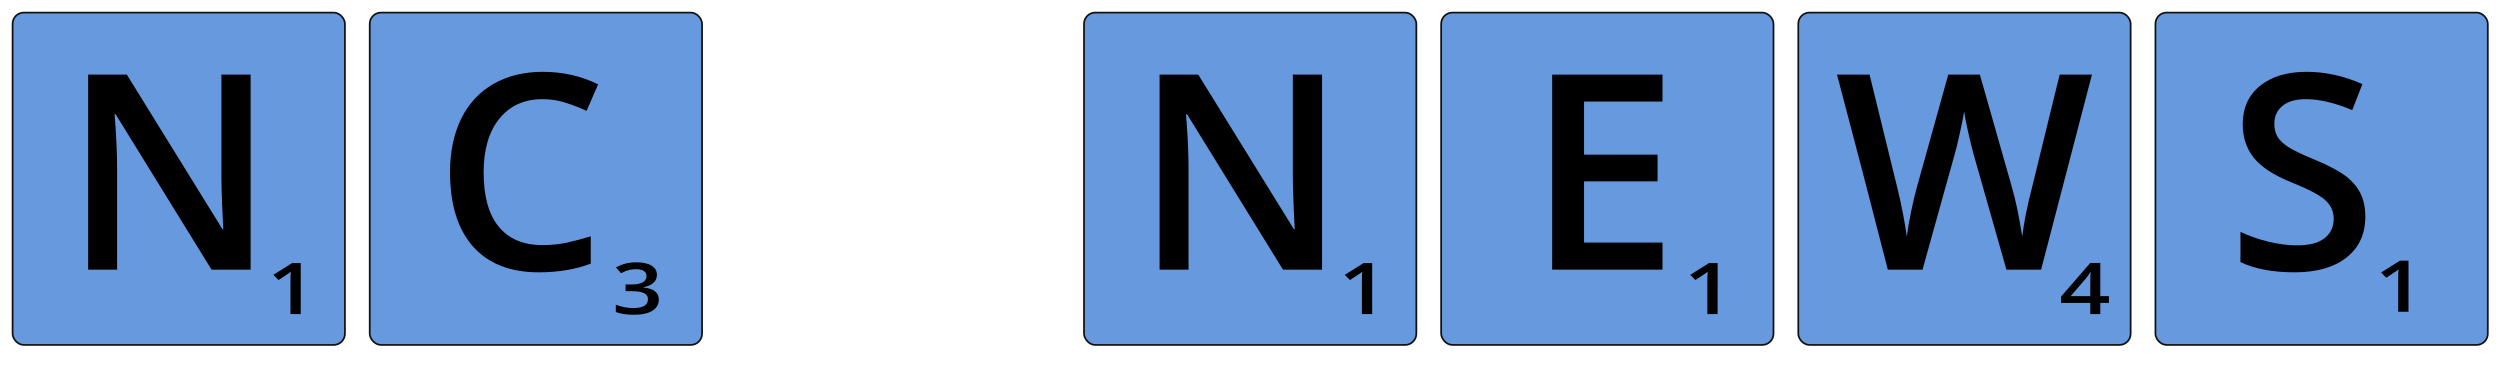 <svg width="600" height="88"> <rect width="100%" height="100%" fill="none" /> <g transform="translate(0, 0) scale(0.281, 0.281)"> 
 
<svg
   xmlns:dc="http://purl.org/dc/elements/1.1/"
   xmlns:cc="http://creativecommons.org/ns#"
   xmlns:rdf="http://www.w3.org/1999/02/22-rdf-syntax-ns#"
   xmlns:svg="http://www.w3.org/2000/svg"
   xmlns="http://www.w3.org/2000/svg"
   xmlns:sodipodi="http://sodipodi.sourceforge.net/DTD/sodipodi-0.dtd"
   xmlns:inkscape="http://www.inkscape.org/namespaces/inkscape"
   width="305.353"
   height="315.353"
   viewBox="0 0 305.353 315.353"
   version="1.1"
   id="svg2216"
   inkscape:version="1.0.1 (3bc2e813f5, 2020-09-07)"
   sodipodi:docname="scrabble-tile-letter-n-eeddbb.svg">
  <defs
     id="defs2210" />
  <sodipodi:namedview
     id="base"
     pagecolor="#ffffff"
     bordercolor="#666666"
     borderopacity="1.0"
     inkscape:pageopacity="0.0"
     inkscape:pageshadow="2"
     inkscape:zoom="0.7"
     inkscape:cx="339.83149"
     inkscape:cy="208.39947"
     inkscape:document-units="px"
     inkscape:current-layer="layer1"
     showgrid="false"
     units="px"
     inkscape:window-width="1366"
     inkscape:window-height="705"
     inkscape:window-x="-8"
     inkscape:window-y="-8"
     inkscape:window-maximized="1"
     fit-margin-top="10"
     fit-margin-left="10"
     fit-margin-bottom="20"
     fit-margin-right="10"
     inkscape:showpageshadow="false"
     inkscape:document-rotation="0"
     lock-margins="false" />
  <g
     inkscape:label="Layer 1"
     inkscape:groupmode="layer"
     id="layer1"
     transform="translate(90.792,-23.03)">
    <rect
       ry="9.596"
       rx="9.596"
       y="33.78"
       x="-80.042"
       height="283.853"
       width="283.853"
       id="rect842"
       style="fill:#6699dd;fill-opacity:1;stroke:#111111;stroke-width:1.5;stroke-linecap:round;stroke-linejoin:round;stroke-miterlimit:4;stroke-dasharray:none;stroke-dashoffset:0;stroke-opacity:1;paint-order:stroke fill markers" />
    <g
       transform="translate(-8,-6)"
       id="text828"
       style="font-style:normal;font-variant:normal;font-weight:bold;font-stretch:normal;font-size:76.533px;line-height:1.25;font-family:'Open Sans';-inkscape-font-specification:'Open Sans, Bold';font-variant-ligatures:normal;font-variant-caps:normal;font-variant-numeric:normal;font-feature-settings:normal;text-align:start;letter-spacing:0px;word-spacing:0px;writing-mode:lr-tb;text-anchor:start;fill:#000000;fill-opacity:1;stroke:none"
       aria-label="N">
      <path
         inkscape:connector-curvature="0"
         id="path817"
         style="font-style:normal;font-variant:normal;font-weight:600;font-stretch:normal;font-size:233.333px;font-family:'Open Sans';-inkscape-font-specification:'Open Sans Semi-Bold'"
         d="M 131.269,259.333 H 97.887 L 15.97,126.602 h -0.911 l 0.57,7.406 q 1.595,21.191 1.595,38.737 V 259.333 H -7.501 V 92.764 H 25.54 L 107.229,224.811 h 0.684 q -0.228,-2.62 -0.911,-19.027 -0.684,-16.52 -0.684,-25.749 V 92.764 H 131.269 Z" />
    </g>
    <g
       id="text836"
       style="font-style:normal;font-variant:normal;font-weight:bold;font-stretch:normal;font-size:68.368px;line-height:1.25;font-family:'Open Sans';-inkscape-font-specification:'Open Sans, Bold';font-variant-ligatures:normal;font-variant-caps:normal;font-variant-numeric:normal;font-feature-settings:normal;text-align:start;letter-spacing:0px;word-spacing:0px;writing-mode:lr-tb;text-anchor:start;fill:#000000;fill-opacity:1;stroke:none;stroke-width:0.893"
       transform="matrix(1.119,0,0,0.893,-16,-6)"
       aria-label="1">
      <path
         inkscape:connector-curvature="0"
         id="path820"
         style="font-style:normal;font-variant:normal;font-weight:600;font-stretch:normal;font-family:'Open Sans';-inkscape-font-specification:'Open Sans Semi-Bold';stroke-width:0.893"
         d="m 162.703,332.896 h -7.845 V 301.382 q 0,-5.642 0.267,-8.947 -0.768,0.801 -1.903,1.769 -1.102,0.968 -7.478,6.142 L 141.805,295.374 156.16,284.09 h 6.543 z" />
    </g>
  </g>
</svg>
</g> 

<g transform="translate(85.714, 0) scale(0.281, 0.281)"> 
 
<svg
   xmlns:dc="http://purl.org/dc/elements/1.1/"
   xmlns:cc="http://creativecommons.org/ns#"
   xmlns:rdf="http://www.w3.org/1999/02/22-rdf-syntax-ns#"
   xmlns:svg="http://www.w3.org/2000/svg"
   xmlns="http://www.w3.org/2000/svg"
   xmlns:sodipodi="http://sodipodi.sourceforge.net/DTD/sodipodi-0.dtd"
   xmlns:inkscape="http://www.inkscape.org/namespaces/inkscape"
   width="305.353"
   height="315.353"
   viewBox="0 0 305.353 315.353"
   version="1.1"
   id="svg2216"
   inkscape:version="1.0.1 (3bc2e813f5, 2020-09-07)"
   sodipodi:docname="scrabble-tile-letter-c-eeddbb.svg">
  <defs
     id="defs2210" />
  <sodipodi:namedview
     id="base"
     pagecolor="#ffffff"
     bordercolor="#666666"
     borderopacity="1.0"
     inkscape:pageopacity="0.0"
     inkscape:pageshadow="2"
     inkscape:zoom="0.7"
     inkscape:cx="298.44853"
     inkscape:cy="218.21551"
     inkscape:document-units="px"
     inkscape:current-layer="layer1"
     showgrid="false"
     units="px"
     inkscape:window-width="1366"
     inkscape:window-height="705"
     inkscape:window-x="-8"
     inkscape:window-y="-8"
     inkscape:window-maximized="1"
     fit-margin-top="10"
     fit-margin-left="10"
     fit-margin-bottom="20"
     fit-margin-right="10"
     inkscape:showpageshadow="false"
     inkscape:document-rotation="0"
     lock-margins="false" />
  <g
     inkscape:label="Layer 1"
     inkscape:groupmode="layer"
     id="layer1"
     transform="translate(90.792,-23.03)">
    <rect
       ry="9.643"
       rx="9.643"
       y="33.78"
       x="-80.042"
       height="283.853"
       width="283.853"
       id="rect842"
       style="fill:#6699dd;fill-opacity:1;stroke:#111111;stroke-width:1.5;stroke-linecap:round;stroke-linejoin:round;stroke-miterlimit:4;stroke-dasharray:none;stroke-dashoffset:0;stroke-opacity:1;paint-order:stroke fill markers" />
    <g
       transform="translate(-10,-6)"
       id="text828"
       style="font-style:normal;font-variant:normal;font-weight:bold;font-stretch:normal;font-size:76.533px;line-height:1.25;font-family:'Open Sans';-inkscape-font-specification:'Open Sans, Bold';font-variant-ligatures:normal;font-variant-caps:normal;font-variant-numeric:normal;font-feature-settings:normal;text-align:start;letter-spacing:0px;word-spacing:0px;writing-mode:lr-tb;text-anchor:start;fill:#000000;fill-opacity:1;stroke:none"
       aria-label="C">
      <path
         inkscape:connector-curvature="0"
         id="path817"
         style="font-style:normal;font-variant:normal;font-weight:600;font-stretch:normal;font-size:233.333px;font-family:'Open Sans';-inkscape-font-specification:'Open Sans Semi-Bold'"
         d="m 77.607,113.727 q -23.47,0 -36.914,16.634 -13.444,16.634 -13.444,45.915 0,30.648 12.874,46.37 12.988,15.723 37.484,15.723 10.596,0 20.508,-2.051 9.912,-2.165 20.622,-5.469 v 23.356 q -19.596,7.406 -44.434,7.406 -36.572,0 -56.169,-22.103 -19.596,-22.217 -19.596,-63.46 0,-25.977 9.456,-45.459 9.57,-19.482 27.572,-29.85 18.001,-10.368 42.269,-10.368 25.521,0 47.168,10.71 l -9.798,22.673 q -8.431,-3.988 -17.887,-6.95 -9.342,-3.076 -19.71,-3.076 z" />
    </g>
    <g
       id="text836"
       style="font-style:normal;font-variant:normal;font-weight:bold;font-stretch:normal;font-size:68.368px;line-height:1.25;font-family:'Open Sans';-inkscape-font-specification:'Open Sans, Bold';font-variant-ligatures:normal;font-variant-caps:normal;font-variant-numeric:normal;font-feature-settings:normal;text-align:start;letter-spacing:0px;word-spacing:0px;writing-mode:lr-tb;text-anchor:start;fill:#000000;fill-opacity:1;stroke:none;stroke-width:0.893"
       transform="matrix(1.119,0,0,0.893,-20,-6)"
       aria-label="3">
      <path
         inkscape:connector-curvature="0"
         id="path820"
         style="font-style:normal;font-variant:normal;font-weight:600;font-stretch:normal;font-family:'Open Sans';-inkscape-font-specification:'Open Sans Semi-Bold';stroke-width:0.893"
         d="m 165.555,295.307 q 0,4.64 -2.704,7.745 -2.704,3.071 -7.611,4.139 v 0.267 q 5.875,0.734 8.813,3.672 2.938,2.904 2.938,7.745 0,7.044 -4.974,10.883 -4.974,3.806 -14.154,3.806 -8.112,0 -13.687,-2.637 v -6.977 q 3.105,1.536 6.576,2.37 3.472,0.835 6.677,0.835 5.675,0 8.479,-2.103 2.804,-2.103 2.804,-6.51 0,-3.906 -3.105,-5.742 -3.105,-1.836 -9.748,-1.836 h -4.24 v -6.376 h 4.306 q 11.684,0 11.684,-8.079 0,-3.138 -2.036,-4.84 -2.036,-1.703 -6.009,-1.703 -2.771,0 -5.341,0.801 -2.57,0.768 -6.076,3.038 l -3.839,-5.475 q 6.71,-4.941 15.59,-4.941 7.378,0 11.517,3.171 4.139,3.171 4.139,8.746 z" />
    </g>
  </g>
</svg>
</g> 

<g transform="translate(171.429, 0) scale(0.281, 0.281)"> 
</g> 

<g transform="translate(257.143, 0) scale(0.281, 0.281)"> 
 
<svg
   xmlns:dc="http://purl.org/dc/elements/1.1/"
   xmlns:cc="http://creativecommons.org/ns#"
   xmlns:rdf="http://www.w3.org/1999/02/22-rdf-syntax-ns#"
   xmlns:svg="http://www.w3.org/2000/svg"
   xmlns="http://www.w3.org/2000/svg"
   xmlns:sodipodi="http://sodipodi.sourceforge.net/DTD/sodipodi-0.dtd"
   xmlns:inkscape="http://www.inkscape.org/namespaces/inkscape"
   width="305.353"
   height="315.353"
   viewBox="0 0 305.353 315.353"
   version="1.1"
   id="svg2216"
   inkscape:version="1.0.1 (3bc2e813f5, 2020-09-07)"
   sodipodi:docname="scrabble-tile-letter-n-eeddbb.svg">
  <defs
     id="defs2210" />
  <sodipodi:namedview
     id="base"
     pagecolor="#ffffff"
     bordercolor="#666666"
     borderopacity="1.0"
     inkscape:pageopacity="0.0"
     inkscape:pageshadow="2"
     inkscape:zoom="0.7"
     inkscape:cx="339.83149"
     inkscape:cy="208.39947"
     inkscape:document-units="px"
     inkscape:current-layer="layer1"
     showgrid="false"
     units="px"
     inkscape:window-width="1366"
     inkscape:window-height="705"
     inkscape:window-x="-8"
     inkscape:window-y="-8"
     inkscape:window-maximized="1"
     fit-margin-top="10"
     fit-margin-left="10"
     fit-margin-bottom="20"
     fit-margin-right="10"
     inkscape:showpageshadow="false"
     inkscape:document-rotation="0"
     lock-margins="false" />
  <g
     inkscape:label="Layer 1"
     inkscape:groupmode="layer"
     id="layer1"
     transform="translate(90.792,-23.03)">
    <rect
       ry="9.596"
       rx="9.596"
       y="33.78"
       x="-80.042"
       height="283.853"
       width="283.853"
       id="rect842"
       style="fill:#6699dd;fill-opacity:1;stroke:#111111;stroke-width:1.5;stroke-linecap:round;stroke-linejoin:round;stroke-miterlimit:4;stroke-dasharray:none;stroke-dashoffset:0;stroke-opacity:1;paint-order:stroke fill markers" />
    <g
       transform="translate(-8,-6)"
       id="text828"
       style="font-style:normal;font-variant:normal;font-weight:bold;font-stretch:normal;font-size:76.533px;line-height:1.25;font-family:'Open Sans';-inkscape-font-specification:'Open Sans, Bold';font-variant-ligatures:normal;font-variant-caps:normal;font-variant-numeric:normal;font-feature-settings:normal;text-align:start;letter-spacing:0px;word-spacing:0px;writing-mode:lr-tb;text-anchor:start;fill:#000000;fill-opacity:1;stroke:none"
       aria-label="N">
      <path
         inkscape:connector-curvature="0"
         id="path817"
         style="font-style:normal;font-variant:normal;font-weight:600;font-stretch:normal;font-size:233.333px;font-family:'Open Sans';-inkscape-font-specification:'Open Sans Semi-Bold'"
         d="M 131.269,259.333 H 97.887 L 15.97,126.602 h -0.911 l 0.57,7.406 q 1.595,21.191 1.595,38.737 V 259.333 H -7.501 V 92.764 H 25.54 L 107.229,224.811 h 0.684 q -0.228,-2.62 -0.911,-19.027 -0.684,-16.52 -0.684,-25.749 V 92.764 H 131.269 Z" />
    </g>
    <g
       id="text836"
       style="font-style:normal;font-variant:normal;font-weight:bold;font-stretch:normal;font-size:68.368px;line-height:1.25;font-family:'Open Sans';-inkscape-font-specification:'Open Sans, Bold';font-variant-ligatures:normal;font-variant-caps:normal;font-variant-numeric:normal;font-feature-settings:normal;text-align:start;letter-spacing:0px;word-spacing:0px;writing-mode:lr-tb;text-anchor:start;fill:#000000;fill-opacity:1;stroke:none;stroke-width:0.893"
       transform="matrix(1.119,0,0,0.893,-16,-6)"
       aria-label="1">
      <path
         inkscape:connector-curvature="0"
         id="path820"
         style="font-style:normal;font-variant:normal;font-weight:600;font-stretch:normal;font-family:'Open Sans';-inkscape-font-specification:'Open Sans Semi-Bold';stroke-width:0.893"
         d="m 162.703,332.896 h -7.845 V 301.382 q 0,-5.642 0.267,-8.947 -0.768,0.801 -1.903,1.769 -1.102,0.968 -7.478,6.142 L 141.805,295.374 156.16,284.09 h 6.543 z" />
    </g>
  </g>
</svg>
</g> 

<g transform="translate(342.857, 0) scale(0.281, 0.281)"> 
 
<svg
   xmlns:dc="http://purl.org/dc/elements/1.1/"
   xmlns:cc="http://creativecommons.org/ns#"
   xmlns:rdf="http://www.w3.org/1999/02/22-rdf-syntax-ns#"
   xmlns:svg="http://www.w3.org/2000/svg"
   xmlns="http://www.w3.org/2000/svg"
   xmlns:sodipodi="http://sodipodi.sourceforge.net/DTD/sodipodi-0.dtd"
   xmlns:inkscape="http://www.inkscape.org/namespaces/inkscape"
   width="305.353"
   height="315.353"
   viewBox="0 0 305.353 315.353"
   version="1.1"
   id="svg2216"
   inkscape:version="1.0.1 (3bc2e813f5, 2020-09-07)"
   sodipodi:docname="scrabble-tile-letter-e-eeddbb.svg">
  <defs
     id="defs2210" />
  <sodipodi:namedview
     id="base"
     pagecolor="#ffffff"
     bordercolor="#666666"
     borderopacity="1.0"
     inkscape:pageopacity="0.0"
     inkscape:pageshadow="2"
     inkscape:zoom="0.7"
     inkscape:cx="169.61839"
     inkscape:cy="126.00682"
     inkscape:document-units="px"
     inkscape:current-layer="layer1"
     showgrid="false"
     units="px"
     inkscape:window-width="1366"
     inkscape:window-height="705"
     inkscape:window-x="-8"
     inkscape:window-y="-8"
     inkscape:window-maximized="1"
     fit-margin-top="10"
     fit-margin-left="10"
     fit-margin-bottom="20"
     fit-margin-right="10"
     inkscape:showpageshadow="false"
     inkscape:document-rotation="0"
     lock-margins="false" />
  <g
     inkscape:label="Layer 1"
     inkscape:groupmode="layer"
     id="layer1"
     transform="translate(90.792,-23.03)">
    <rect
       ry="9.643"
       rx="9.643"
       y="33.78"
       x="-80.042"
       height="283.853"
       width="283.853"
       id="rect842"
       style="fill:#6699dd;fill-opacity:1;stroke:#111111;stroke-width:1.5;stroke-linecap:round;stroke-linejoin:round;stroke-miterlimit:4;stroke-dasharray:none;stroke-dashoffset:0;stroke-opacity:1;paint-order:stroke fill markers" />
    <g
       transform="translate(0,-6)"
       id="text828"
       style="font-style:normal;font-variant:normal;font-weight:bold;font-stretch:normal;font-size:76.533px;line-height:1.25;font-family:'Open Sans';-inkscape-font-specification:'Open Sans, Bold';font-variant-ligatures:normal;font-variant-caps:normal;font-variant-numeric:normal;font-feature-settings:normal;text-align:start;letter-spacing:0px;word-spacing:0px;writing-mode:lr-tb;text-anchor:start;fill:#000000;fill-opacity:1;stroke:none"
       aria-label="E">
      <path
         inkscape:connector-curvature="0"
         id="path817"
         style="font-style:normal;font-variant:normal;font-weight:600;font-stretch:normal;font-size:233.333px;font-family:'Open Sans';-inkscape-font-specification:'Open Sans Semi-Bold'"
         d="M 108.995,259.333 H 14.773 V 92.764 H 108.995 V 115.778 H 42.003 v 45.345 h 62.777 v 22.786 H 42.003 v 52.295 h 66.992 z" />
    </g>
    <g
       id="text836"
       style="font-style:normal;font-variant:normal;font-weight:bold;font-stretch:normal;font-size:68.368px;line-height:1.25;font-family:'Open Sans';-inkscape-font-specification:'Open Sans, Bold';font-variant-ligatures:normal;font-variant-caps:normal;font-variant-numeric:normal;font-feature-settings:normal;text-align:start;letter-spacing:0px;word-spacing:0px;writing-mode:lr-tb;text-anchor:start;fill:#000000;fill-opacity:1;stroke:none;stroke-width:0.893"
       transform="matrix(1.119,0,0,0.893,0,-6)"
       aria-label="1">
      <path
         inkscape:connector-curvature="0"
         id="path820"
         style="font-style:normal;font-variant:normal;font-weight:600;font-stretch:normal;font-family:'Open Sans';-inkscape-font-specification:'Open Sans Semi-Bold';stroke-width:0.893"
         d="m 139.477,332.896 h -7.845 V 301.382 q 0,-5.642 0.267,-8.947 -0.768,0.801 -1.903,1.769 -1.102,0.968 -7.478,6.142 l -3.939,-4.974 14.355,-11.283 h 6.543 z" />
    </g>
  </g>
</svg>
</g> 

<g transform="translate(428.571, 0) scale(0.281, 0.281)"> 
 
<svg
   xmlns:dc="http://purl.org/dc/elements/1.1/"
   xmlns:cc="http://creativecommons.org/ns#"
   xmlns:rdf="http://www.w3.org/1999/02/22-rdf-syntax-ns#"
   xmlns:svg="http://www.w3.org/2000/svg"
   xmlns="http://www.w3.org/2000/svg"
   xmlns:sodipodi="http://sodipodi.sourceforge.net/DTD/sodipodi-0.dtd"
   xmlns:inkscape="http://www.inkscape.org/namespaces/inkscape"
   width="305.353"
   height="315.353"
   viewBox="0 0 305.353 315.353"
   version="1.1"
   id="svg2216"
   inkscape:version="1.0.1 (3bc2e813f5, 2020-09-07)"
   sodipodi:docname="scrabble-tile-letter-w-eeddbb.svg">
  <defs
     id="defs2210" />
  <sodipodi:namedview
     id="base"
     pagecolor="#ffffff"
     bordercolor="#666666"
     borderopacity="1.0"
     inkscape:pageopacity="0.0"
     inkscape:pageshadow="2"
     inkscape:zoom="1.4"
     inkscape:cx="339.09285"
     inkscape:cy="145.13534"
     inkscape:document-units="px"
     inkscape:current-layer="layer1"
     showgrid="false"
     units="px"
     inkscape:window-width="1366"
     inkscape:window-height="705"
     inkscape:window-x="-8"
     inkscape:window-y="-8"
     inkscape:window-maximized="1"
     fit-margin-top="10"
     fit-margin-left="10"
     fit-margin-bottom="20"
     fit-margin-right="10"
     inkscape:showpageshadow="false"
     inkscape:document-rotation="0"
     lock-margins="false" />
  <g
     inkscape:label="Layer 1"
     inkscape:groupmode="layer"
     id="layer1"
     transform="translate(90.792,-23.03)">
    <rect
       ry="9.533"
       rx="9.533"
       y="33.78"
       x="-80.042"
       height="283.853"
       width="283.853"
       id="rect842"
       style="fill:#6699dd;fill-opacity:1;stroke:#111111;stroke-width:1.5;stroke-linecap:round;stroke-linejoin:round;stroke-miterlimit:4;stroke-dasharray:none;stroke-dashoffset:0;stroke-opacity:1;paint-order:stroke fill markers" />
    <g
       transform="translate(0,-6)"
       id="text828"
       style="font-style:normal;font-variant:normal;font-weight:bold;font-stretch:normal;font-size:76.533px;line-height:1.25;font-family:'Open Sans';-inkscape-font-specification:'Open Sans, Bold';font-variant-ligatures:normal;font-variant-caps:normal;font-variant-numeric:normal;font-feature-settings:normal;text-align:start;letter-spacing:0px;word-spacing:0px;writing-mode:lr-tb;text-anchor:start;fill:#000000;fill-opacity:1;stroke:none"
       aria-label="W">
      <path
         inkscape:connector-curvature="0"
         id="path817"
         style="font-style:normal;font-variant:normal;font-weight:600;font-stretch:normal;font-size:233.333px;font-family:'Open Sans';-inkscape-font-specification:'Open Sans Semi-Bold'"
         d="M 127.338,259.333 H 97.716 L 69.461,159.984 q -1.823,-6.494 -4.557,-18.685 -2.734,-12.305 -3.304,-17.09 -1.139,7.292 -3.76,18.913 -2.507,11.621 -4.215,17.318 L 26.053,259.333 H -3.57 l -21.533,-83.398 -21.875,-83.171 h 27.799 L 4.633,189.834 q 5.583,23.356 7.975,41.243 1.253,-9.684 3.76,-21.647 2.507,-11.963 4.557,-19.368 L 48.041,92.764 H 75.043 L 102.843,190.518 q 3.988,13.558 8.431,40.56 1.709,-16.292 8.203,-41.471 l 23.698,-96.842 h 27.572 z" />
    </g>
    <g
       id="text836"
       style="font-style:normal;font-variant:normal;font-weight:bold;font-stretch:normal;font-size:68.368px;line-height:1.25;font-family:'Open Sans';-inkscape-font-specification:'Open Sans, Bold';font-variant-ligatures:normal;font-variant-caps:normal;font-variant-numeric:normal;font-feature-settings:normal;text-align:start;letter-spacing:0px;word-spacing:0px;writing-mode:lr-tb;text-anchor:start;fill:#000000;fill-opacity:1;stroke:none;stroke-width:0.893"
       transform="matrix(1.119,0,0,0.893,0,-6)"
       aria-label="4">
      <path
         inkscape:connector-curvature="0"
         id="path820"
         style="font-style:normal;font-variant:normal;font-weight:600;font-stretch:normal;font-family:'Open Sans';-inkscape-font-specification:'Open Sans Semi-Bold';stroke-width:0.893"
         d="m 165.554,322.247 h -6.576 v 10.649 h -7.645 V 322.247 H 129.033 v -6.042 l 22.3,-32.248 h 7.645 v 31.78 h 6.576 z m -14.221,-6.51 v -12.251 q 0,-6.543 0.334,-10.716 h -0.267 q -0.935,2.203 -2.938,5.341 l -12.118,17.626 z" />
    </g>
  </g>
</svg>
</g> 

<g transform="translate(514.286, 0) scale(0.281, 0.281)"> 
 
<svg
   xmlns:dc="http://purl.org/dc/elements/1.1/"
   xmlns:cc="http://creativecommons.org/ns#"
   xmlns:rdf="http://www.w3.org/1999/02/22-rdf-syntax-ns#"
   xmlns:svg="http://www.w3.org/2000/svg"
   xmlns="http://www.w3.org/2000/svg"
   xmlns:sodipodi="http://sodipodi.sourceforge.net/DTD/sodipodi-0.dtd"
   xmlns:inkscape="http://www.inkscape.org/namespaces/inkscape"
   width="305.353"
   height="315.353"
   viewBox="0 0 305.353 315.353"
   version="1.1"
   id="svg2216"
   inkscape:version="1.0.1 (3bc2e813f5, 2020-09-07)"
   sodipodi:docname="scrabble-tile-letter-s-eeddbb.svg">
  <defs
     id="defs2210" />
  <sodipodi:namedview
     id="base"
     pagecolor="#ffffff"
     bordercolor="#666666"
     borderopacity="1.0"
     inkscape:pageopacity="0.0"
     inkscape:pageshadow="2"
     inkscape:zoom="0.98994948"
     inkscape:cx="293.27006"
     inkscape:cy="241.28085"
     inkscape:document-units="px"
     inkscape:current-layer="layer1"
     showgrid="false"
     units="px"
     inkscape:window-width="1366"
     inkscape:window-height="705"
     inkscape:window-x="-8"
     inkscape:window-y="-8"
     inkscape:window-maximized="1"
     fit-margin-top="10"
     fit-margin-left="10"
     fit-margin-bottom="20"
     fit-margin-right="10"
     inkscape:showpageshadow="false"
     inkscape:document-rotation="0"
     lock-margins="false" />
  <g
     inkscape:label="Layer 1"
     inkscape:groupmode="layer"
     id="layer1"
     transform="translate(90.792,-23.03)">
    <rect
       ry="9.554"
       rx="9.554"
       y="33.78"
       x="-80.042"
       height="283.853"
       width="283.853"
       id="rect842"
       style="fill:#6699dd;fill-opacity:1;stroke:#111111;stroke-width:1.5;stroke-linecap:round;stroke-linejoin:round;stroke-miterlimit:4;stroke-dasharray:none;stroke-dashoffset:0;stroke-opacity:1;paint-order:stroke fill markers" />
    <g
       transform="translate(-16,-6)"
       id="text828"
       style="font-style:normal;font-variant:normal;font-weight:bold;font-stretch:normal;font-size:76.533px;line-height:1.25;font-family:'Open Sans';-inkscape-font-specification:'Open Sans, Bold';font-variant-ligatures:normal;font-variant-caps:normal;font-variant-numeric:normal;font-feature-settings:normal;text-align:start;letter-spacing:0px;word-spacing:0px;writing-mode:lr-tb;text-anchor:start;fill:#000000;fill-opacity:1;stroke:none"
       aria-label="S">
      <path
         inkscape:connector-curvature="0"
         id="path817"
         style="font-style:normal;font-variant:normal;font-weight:600;font-stretch:normal;font-size:233.333px;font-family:'Open Sans';-inkscape-font-specification:'Open Sans Semi-Bold'"
         d="m 115.205,214.102 q 0,22.217 -16.064,34.863 -16.064,12.646 -44.32,12.646 -28.255,0 -46.257,-8.773 v -25.749 q 11.393,5.355 24.154,8.431 12.874,3.076 23.926,3.076 16.178,0 23.812,-6.152 7.747,-6.152 7.747,-16.52 0,-9.342 -7.064,-15.837 -7.064,-6.494 -29.167,-15.381 -22.786,-9.229 -32.129,-21.077 -9.342,-11.849 -9.342,-28.483 0,-20.85 14.811,-32.812 14.811,-11.963 39.762,-11.963 23.926,0 47.624,10.482 l -8.659,22.217 q -22.217,-9.342 -39.648,-9.342 -13.216,0 -20.052,5.811 -6.836,5.697 -6.836,15.153 0,6.494 2.734,11.165 2.734,4.557 9.001,8.659 6.266,4.102 22.559,10.824 18.343,7.633 26.888,14.242 8.545,6.608 12.533,14.925 3.988,8.317 3.988,19.596 z" />
    </g>
    <g
       id="text836"
       style="font-style:normal;font-variant:normal;font-weight:bold;font-stretch:normal;font-size:68.368px;line-height:1.25;font-family:'Open Sans';-inkscape-font-specification:'Open Sans, Bold';font-variant-ligatures:normal;font-variant-caps:normal;font-variant-numeric:normal;font-feature-settings:normal;text-align:start;letter-spacing:0px;word-spacing:0px;writing-mode:lr-tb;text-anchor:start;fill:#000000;fill-opacity:1;stroke:none;stroke-width:0.893"
       transform="matrix(1.119,0,0,0.893,-16,-6)"
       aria-label="1">
      <path
         inkscape:connector-curvature="0"
         id="path820"
         style="font-style:normal;font-variant:normal;font-weight:600;font-stretch:normal;font-family:'Open Sans';-inkscape-font-specification:'Open Sans Semi-Bold';stroke-width:0.893"
         d="m 135.904,330.657 h -7.845 v -31.513 q 0,-5.642 0.267,-8.947 -0.768,0.801 -1.903,1.769 -1.102,0.968 -7.478,6.142 l -3.939,-4.974 14.355,-11.283 h 6.543 z" />
    </g>
  </g>
</svg>
</g> 

 </svg>